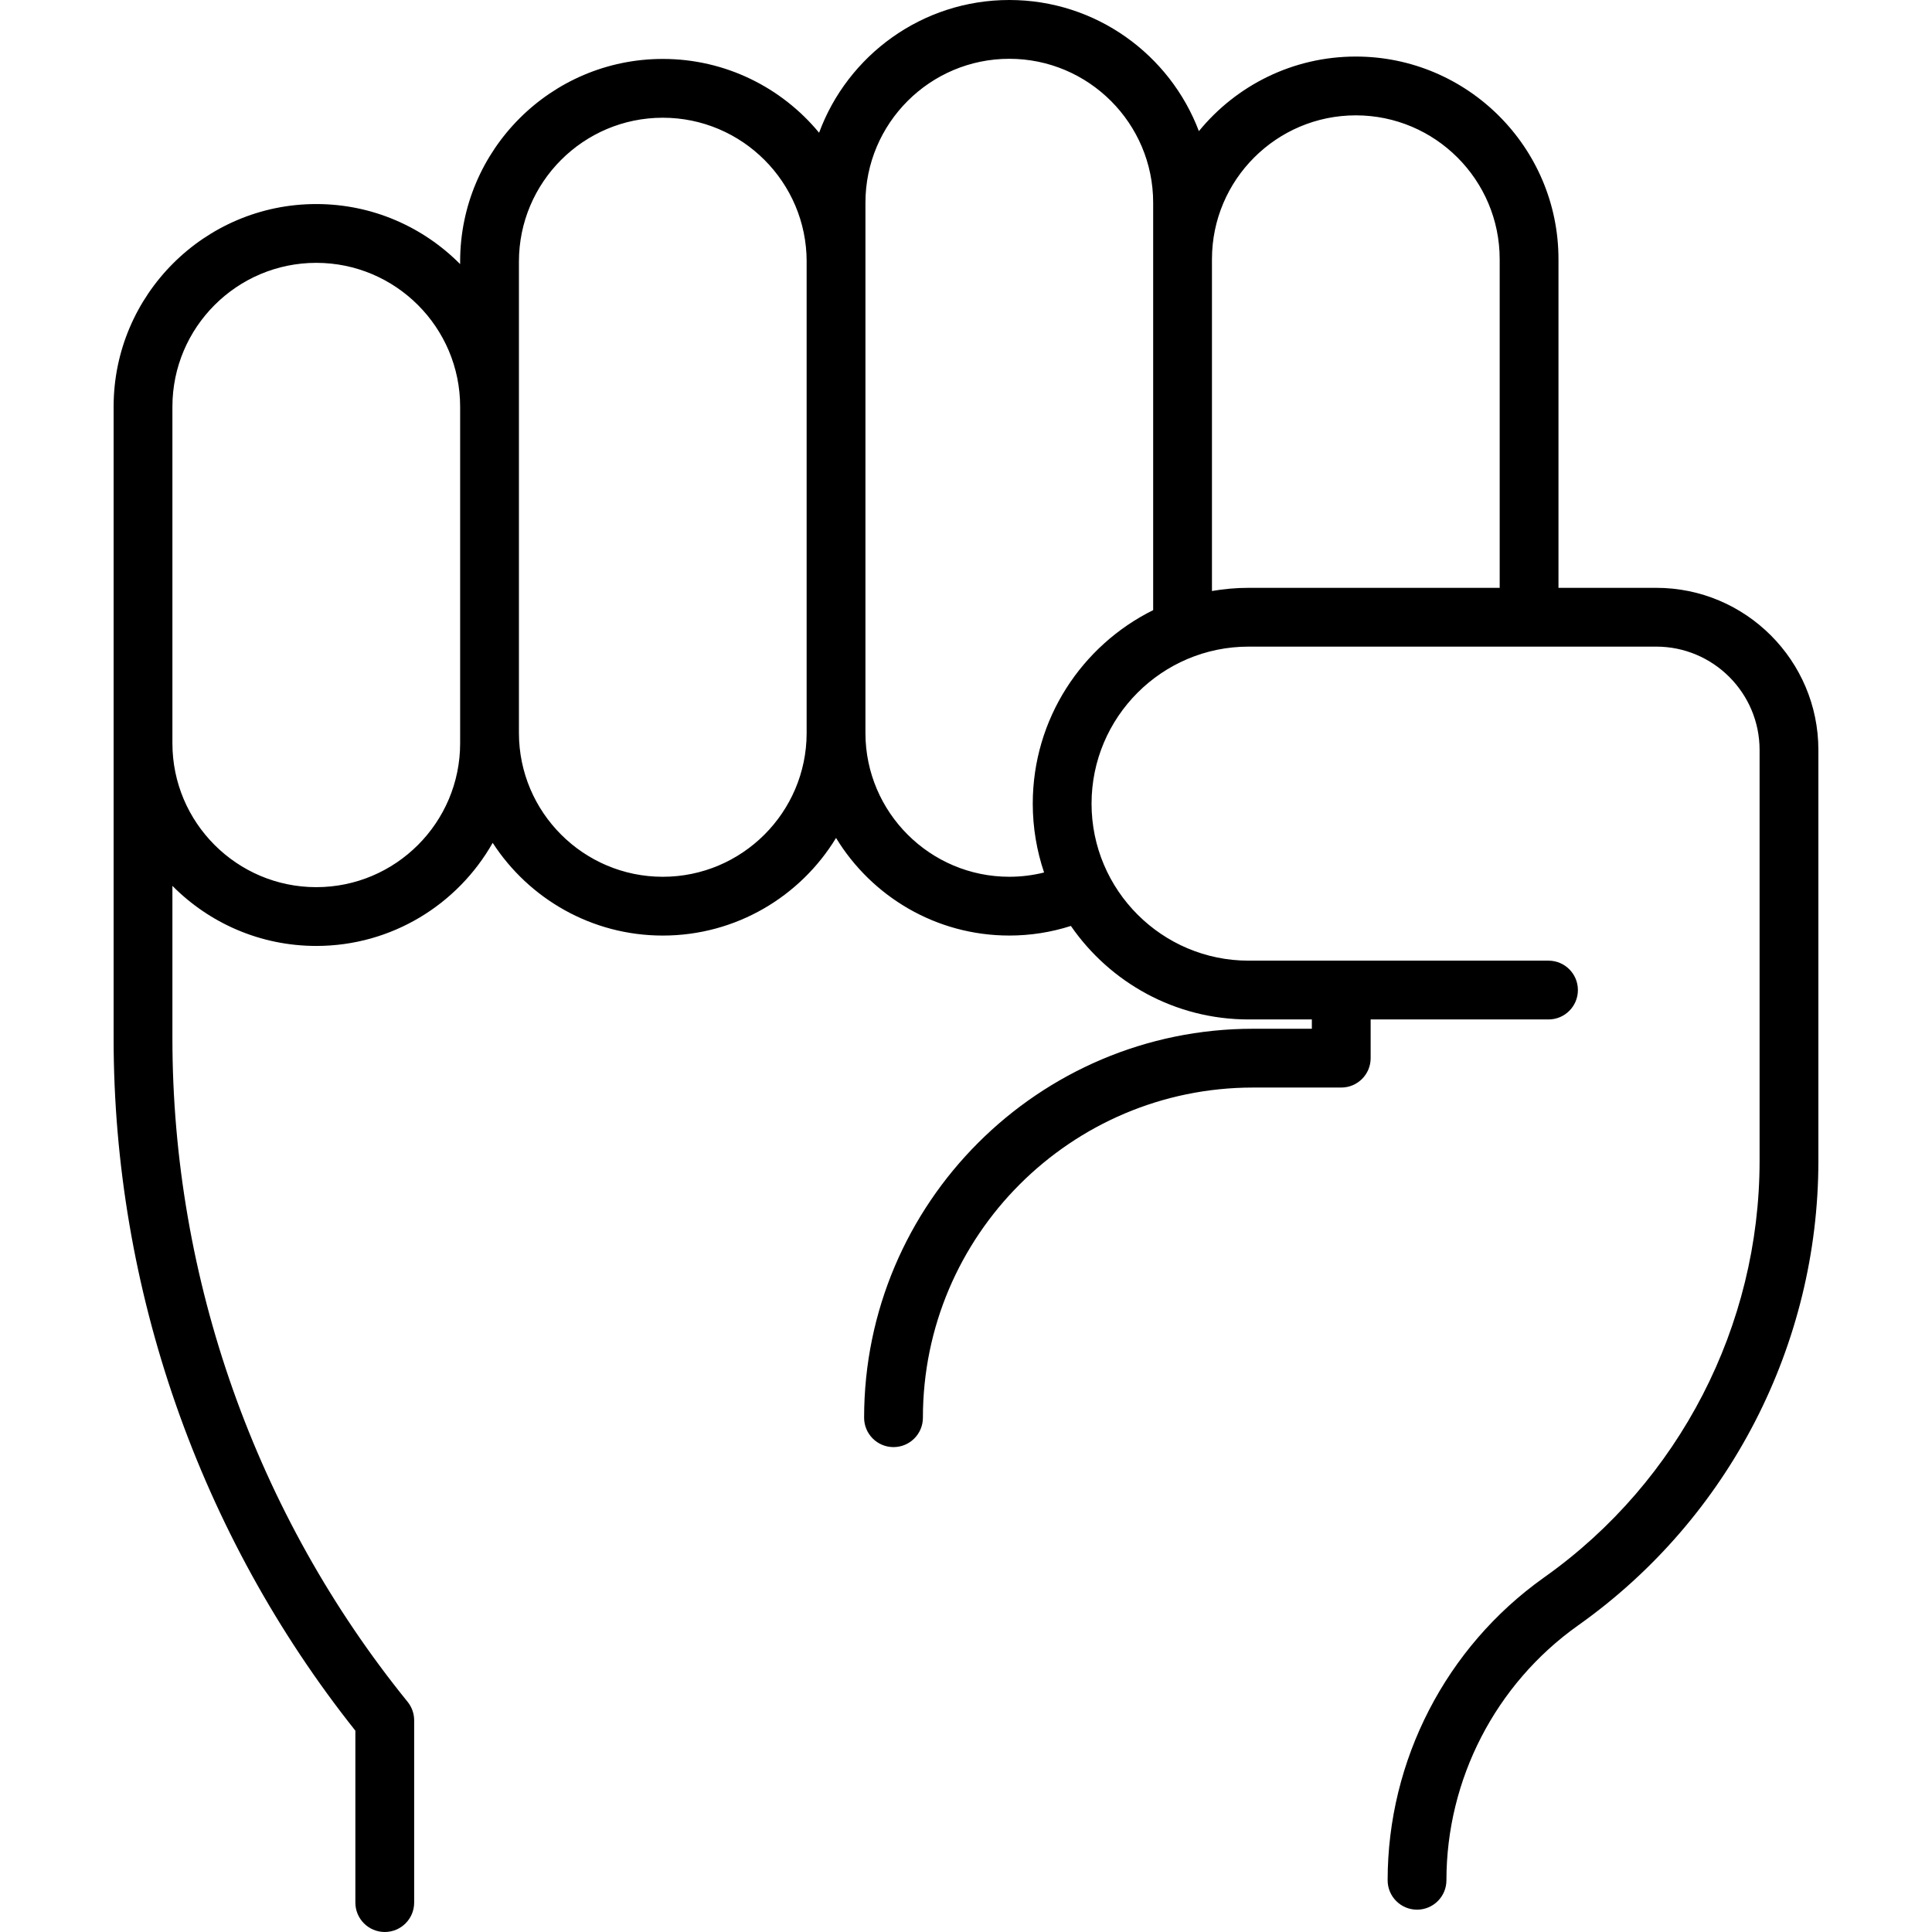 <?xml version="1.0" encoding="iso-8859-1"?>
<!-- Generator: Adobe Illustrator 18.0.0, SVG Export Plug-In . SVG Version: 6.00 Build 0)  -->
<!DOCTYPE svg PUBLIC "-//W3C//DTD SVG 1.1//EN" "http://www.w3.org/Graphics/SVG/1.1/DTD/svg11.dtd">
<svg version="1.1" id="Capa_1" xmlns="http://www.w3.org/2000/svg" xmlns:xlink="http://www.w3.org/1999/xlink" x="0px" y="0px"
	 viewBox="0 0 427.183 427.183" style="enable-background:new 0 0 427.183 427.183;" xml:space="preserve" fill="#000000">
<path d="M366.214,129.976h-21.621V57.313c0-24.708-20.102-44.809-44.81-44.809c-13.976,0-26.475,6.435-34.698,16.493
	C258.68,12.07,242.31,0,223.167,0c-19.277,0-35.747,12.236-42.058,29.348c-8.225-9.96-20.664-16.318-34.56-16.318
	c-24.708,0-44.809,20.101-44.809,44.809v0.563c-8.125-8.198-19.383-13.285-31.81-13.285c-24.708,0-44.809,20.101-44.809,44.809
	v139.655c0,55.446,18.966,109.714,53.454,153.087v38.013c0,3.59,2.91,6.5,6.5,6.5s6.5-2.91,6.5-6.5v-40.3
	c0-1.491-0.513-2.936-1.451-4.094c-33.534-41.359-52.003-93.46-52.003-146.707v-33.708c8.125,8.198,19.382,13.285,31.809,13.285
	c16.71,0,31.303-9.2,39.006-22.795c7.992,12.324,21.861,20.5,37.612,20.5c16.212,0,30.44-8.654,38.308-21.585
	c7.869,12.929,22.096,21.581,38.307,21.581c4.686,0,9.243-0.723,13.62-2.124c8.616,12.478,23.009,20.676,39.287,20.676h13.992v2.058
	h-13c-47.421,0-86,38.58-86,86c0,3.59,2.91,6.5,6.5,6.5s6.5-2.91,6.5-6.5c0-40.252,32.748-73,73-73h19.5c3.59,0,6.5-2.91,6.5-6.5
	v-8.558h39.326c3.59,0,6.5-2.91,6.5-6.5s-2.91-6.5-6.5-6.5h-66.318c-19.144,0-34.719-15.575-34.719-34.718
	s15.575-34.718,34.719-34.718h90.143c12.598,0,22.846,10.249,22.846,22.846v90.861c0,36.452-17.734,70.829-47.439,91.958
	l-0.291,0.207c-21.61,15.372-34.512,40.38-34.512,66.899c0,3.59,2.91,6.5,6.5,6.5s6.5-2.91,6.5-6.5
	c0-22.319,10.858-43.368,29.047-56.306l0.291-0.207c33.127-23.563,52.904-61.899,52.904-102.551v-90.861
	C402.06,146.056,385.98,129.976,366.214,129.976z M101.741,164.35c0,17.54-14.27,31.809-31.81,31.809
	c-17.539,0-31.809-14.27-31.809-31.809V89.927c0-17.54,14.27-31.809,31.809-31.809c17.54,0,31.81,14.269,31.81,31.809V164.35z
	 M146.549,193.864c-17.539,0-31.809-14.269-31.809-31.809V57.84c0-17.54,14.27-31.809,31.809-31.809S178.358,40.3,178.358,57.84
	v0.001h-0.004v104.21c0,0.027,0.002,0.053,0.002,0.079C178.315,179.635,164.063,193.864,146.549,193.864z M228.353,177.694
	c0,5.322,0.889,10.438,2.504,15.222c-2.494,0.62-5.064,0.945-7.693,0.945c-17.513,0-31.765-14.227-31.809-31.731
	c0-0.025,0.002-0.05,0.002-0.075V44.809c0-17.54,14.27-31.809,31.809-31.809s31.809,14.269,31.809,31.809v90.098
	C239.218,142.708,228.353,158.953,228.353,177.694z M267.975,130.677V57.313c0-17.54,14.27-31.809,31.81-31.809
	c17.539,0,31.809,14.269,31.809,31.809v72.663h-55.521C273.311,129.976,270.609,130.224,267.975,130.677z"/>
<g>
</g>
<g>
</g>
<g>
</g>
<g>
</g>
<g>
</g>
<g>
</g>
<g>
</g>
<g>
</g>
<g>
</g>
<g>
</g>
<g>
</g>
<g>
</g>
<g>
</g>
<g>
</g>
<g>
</g>
</svg>
